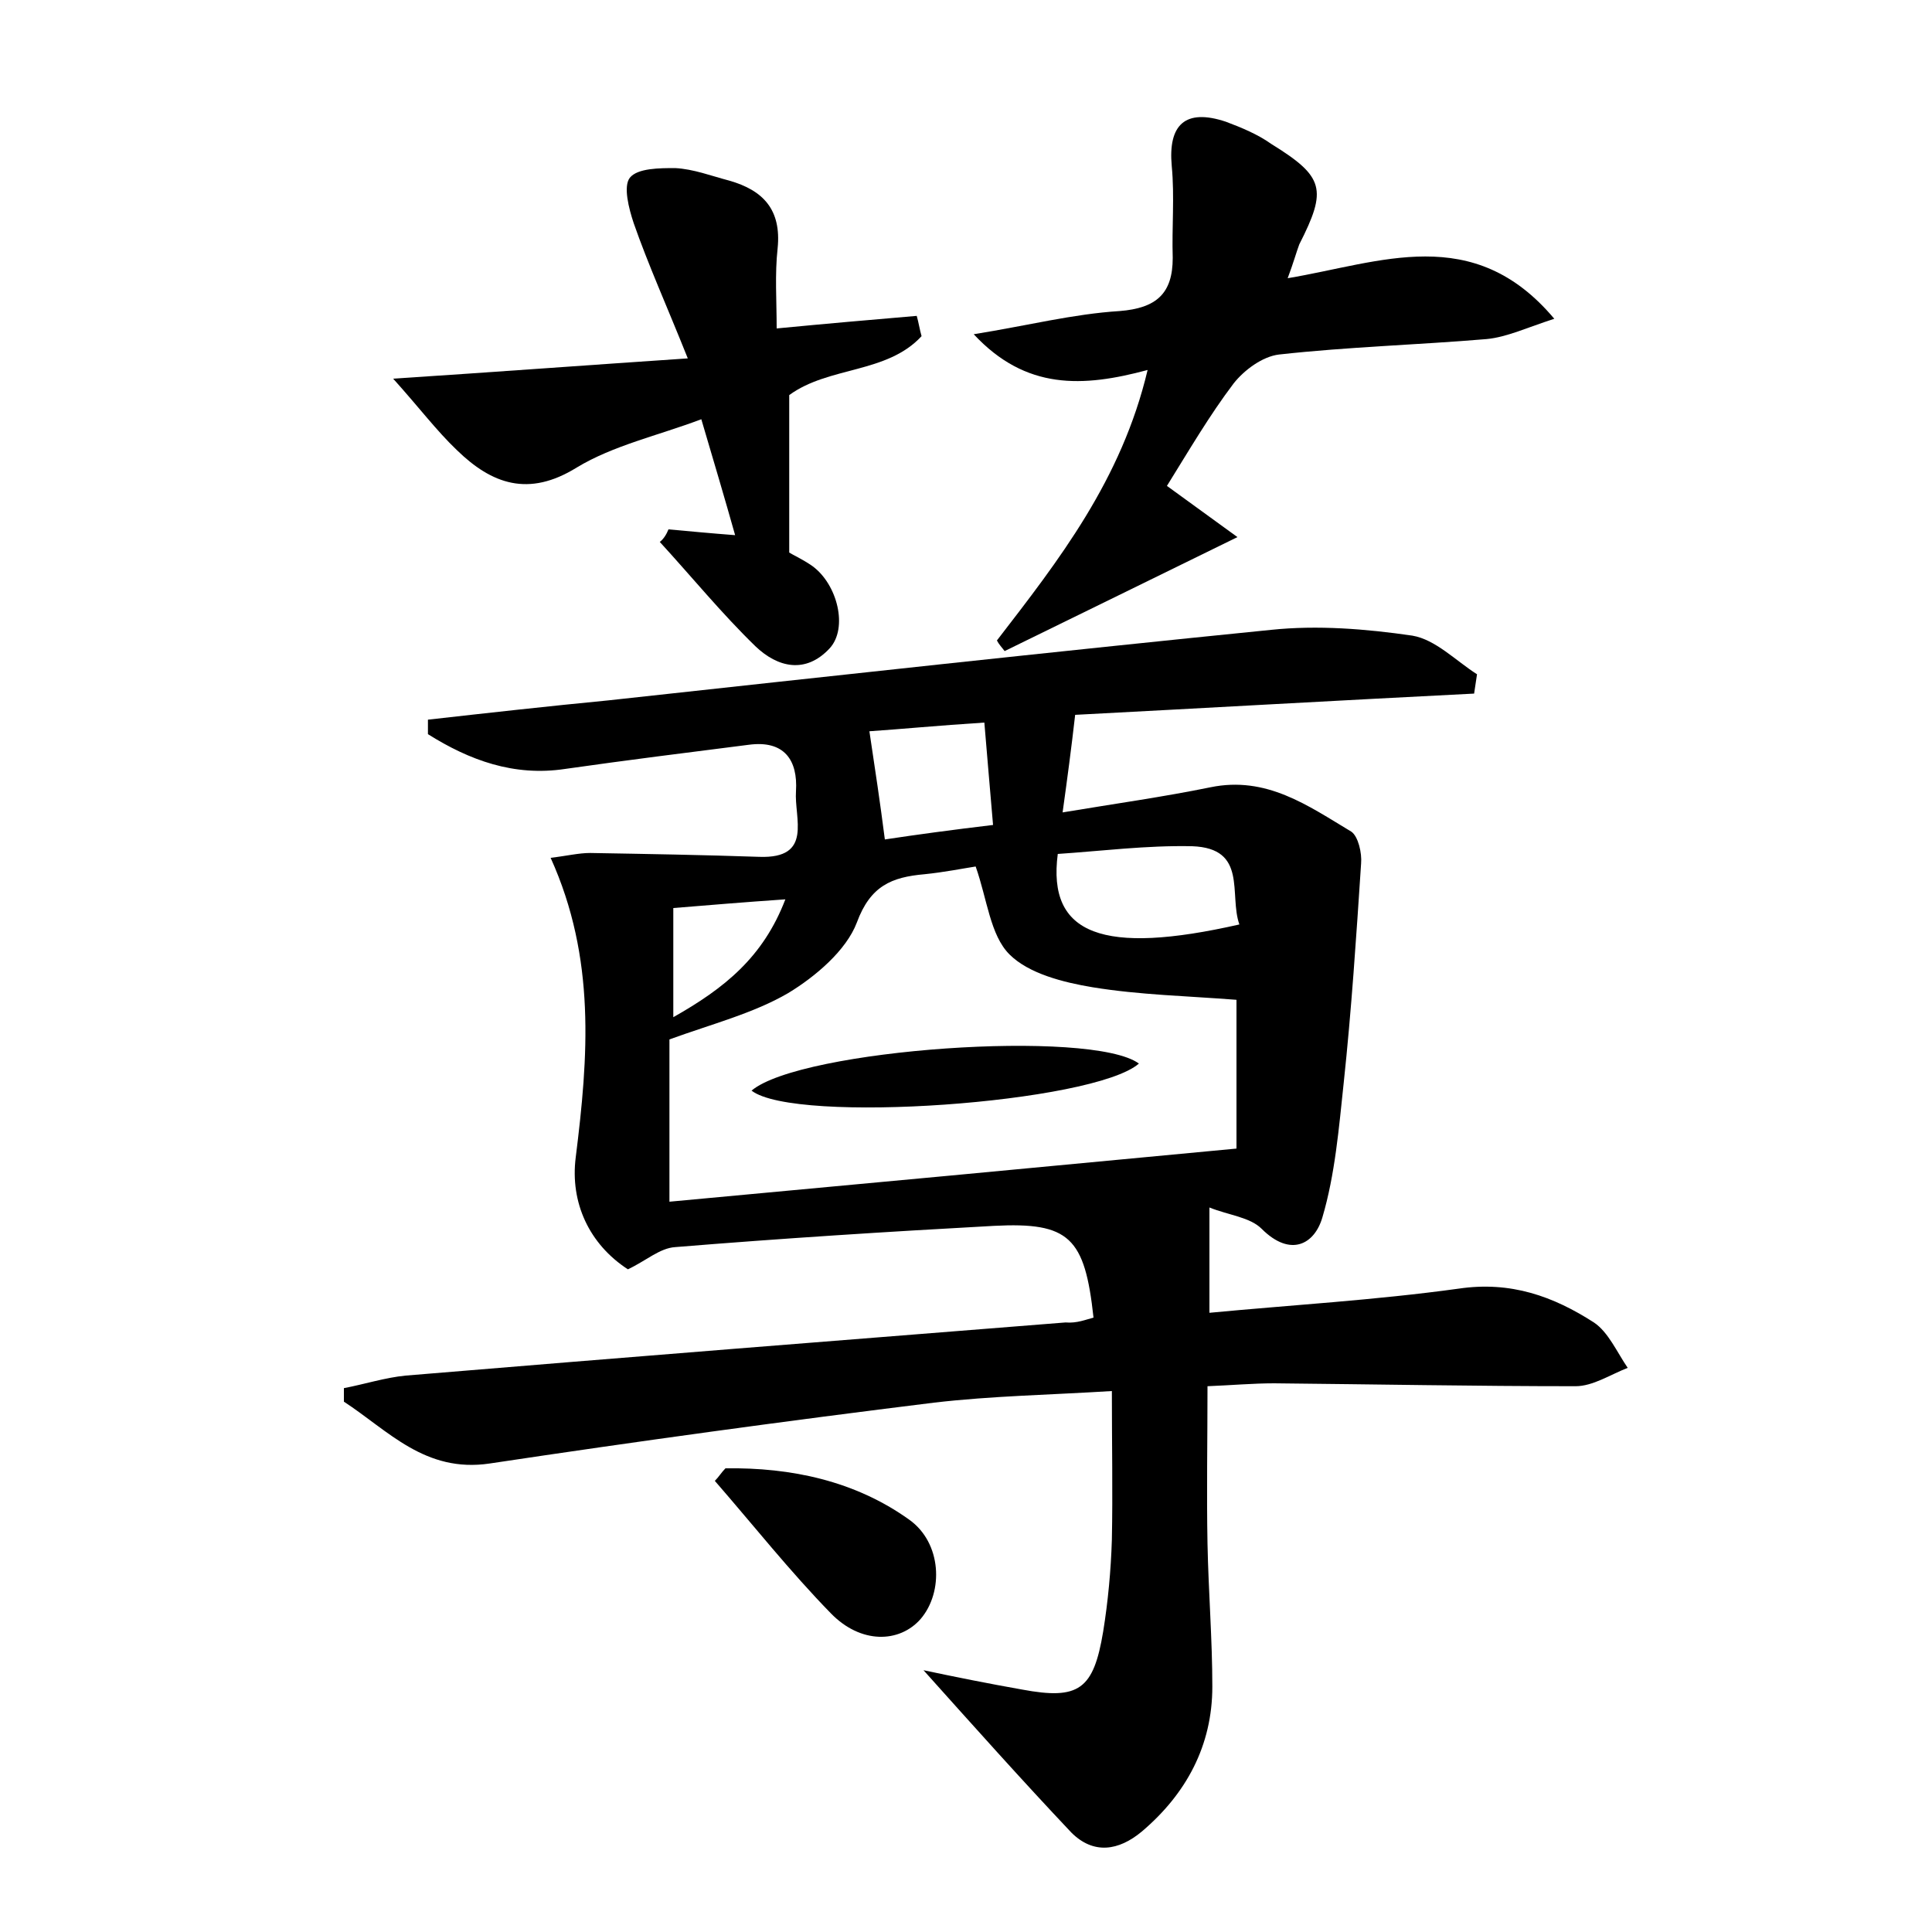 <?xml version="1.0" encoding="utf-8"?>
<!-- Generator: Adobe Illustrator 22.0.0, SVG Export Plug-In . SVG Version: 6.00 Build 0)  -->
<svg version="1.1" id="图层_1" xmlns="http://www.w3.org/2000/svg" xmlns:xlink="http://www.w3.org/1999/xlink" x="0px" y="0px"
	 viewBox="0 0 200 200" style="enable-background:new 0 0 200 200;" xml:space="preserve">
<style type="text/css">
	.st0{fill:#FFFFFF;}
</style>
<g>
	
	<path d="M113.2,136.4c-0.9-8.3-2.5-9.9-10.3-9.5c-11,0.6-22,1.3-33,2.2c-1.6,0.1-3,1.4-4.9,2.3c-4-2.6-6-6.9-5.4-11.6
		c1.3-10.4,2.1-20.6-2.6-31c1.7-0.2,2.9-0.5,4.1-0.5c5.8,0.1,11.7,0.2,17.5,0.4c5.6,0.2,3.6-4,3.8-6.8c0.2-3.2-1.2-5.3-4.9-4.8
		c-6.3,0.8-12.7,1.6-19,2.5c-5.3,0.8-9.9-0.9-14.2-3.6c0-0.5,0-1,0-1.5c6.2-0.7,12.5-1.4,18.7-2c22.9-2.5,45.7-5,68.6-7.3
		c4.8-0.5,9.8-0.1,14.6,0.6c2.4,0.4,4.5,2.6,6.7,4c-0.1,0.7-0.2,1.3-0.3,2c-13.9,0.7-27.9,1.5-41.3,2.2c-0.4,3.5-0.8,6.5-1.3,10.1
		c5.4-0.9,10.4-1.6,15.3-2.6c5.8-1.2,10.1,1.9,14.6,4.6c0.7,0.5,1.1,2.2,1,3.3c-0.5,7.6-1,15.2-1.8,22.7c-0.5,4.7-0.9,9.5-2.2,13.9
		c-0.8,2.8-3.3,4.2-6.3,1.2c-1.2-1.2-3.4-1.4-5.4-2.2c0,4,0,7.1,0,10.9c8.4-0.8,17.1-1.3,25.8-2.5c5.4-0.8,9.8,0.8,14,3.5
		c1.5,1,2.4,3.1,3.5,4.7c-1.8,0.7-3.6,1.9-5.4,1.9c-10.4,0-20.8-0.2-31.2-0.3c-2.2,0-4.4,0.2-6.9,0.3c0,5.6-0.1,11,0,16.3
		c0.1,5,0.5,9.9,0.5,14.8c0,6.1-2.7,11.1-7.3,15c-2.4,2-5,2.4-7.3,0.1c-5.1-5.4-10.1-11-15.3-16.8c3.3,0.7,6.8,1.4,10.2,2
		c5.9,1.1,7.4,0,8.4-6c0.5-3.1,0.8-6.3,0.9-9.5c0.1-4.9,0-9.9,0-15.4c-6.4,0.4-12.4,0.5-18.4,1.2c-15.4,1.9-30.7,4-46,6.3
		c-6.7,1-10.5-3.4-15.1-6.4c0-0.5,0-1,0-1.4c2.1-0.4,4.3-1.1,6.4-1.3c22.8-1.9,45.6-3.7,68.3-5.5C111.5,137,112.4,136.6,113.2,136.4
		z M69.3,124.4c19.5-1.8,38.7-3.6,58.7-5.5c0-4.6,0-10.2,0-15.4c-5.1-0.4-10-0.5-14.9-1.3c-3-0.5-6.6-1.4-8.6-3.4
		c-2-2-2.3-5.7-3.5-9.1c-1.3,0.2-3.3,0.6-5.3,0.8c-3.4,0.3-5.6,1.2-7,5c-1.1,2.9-4.3,5.6-7.1,7.3c-3.6,2.1-7.9,3.2-12.3,4.8
		C69.3,112.7,69.3,118.2,69.3,124.4z M128.3,95.7c-1.1-3.1,0.9-7.9-4.9-8.1c-4.7-0.1-9.4,0.5-13.9,0.8
		C108.4,96.8,114.2,98.9,128.3,95.7z M90,75.7c0.6,4,1.1,7.3,1.6,11.2c3.3-0.5,7-1,11.2-1.5c-0.3-3.6-0.6-6.9-0.9-10.6
		C97.2,75.1,93,75.5,90,75.7z M69.7,94c0,4.1,0,7.5,0,11.3c5.3-3,9.3-6.2,11.6-12.2C76.9,93.4,73.4,93.7,69.7,94z"/>
	<path d="M133.3,28.8c9.6-1.6,19.2-5.8,27.6,4.2c-2.8,0.9-4.9,1.9-7,2.1c-7.1,0.6-14.3,0.8-21.5,1.6c-1.7,0.2-3.6,1.6-4.7,3
		c-2.5,3.3-4.6,6.9-6.9,10.6c2.2,1.6,4.4,3.2,7.3,5.3c-8.6,4.2-16.3,8-24.1,11.8c-0.3-0.4-0.6-0.7-0.8-1.1
		c6.4-8.3,12.9-16.6,15.6-28c-6.7,1.8-12.6,2.1-18-3.7c5.6-0.9,10.3-2.1,15.1-2.4c3.8-0.3,5.5-1.8,5.5-5.5c-0.1-3.2,0.2-6.3-0.1-9.5
		c-0.4-4.3,1.4-6,5.6-4.6c1.6,0.6,3.3,1.3,4.7,2.3c5.5,3.4,5.8,4.7,2.9,10.4C134.2,26.1,133.9,27.2,133.3,28.8z"/>
	<path d="M69.2,54.8c2.2,0.2,4.3,0.4,6.9,0.6c-1.1-3.9-2.2-7.6-3.5-12c-4.5,1.7-9.1,2.7-12.9,5c-5,3.1-8.8,1.7-12.4-1.8
		c-2.1-2-3.9-4.4-6.6-7.4c10.7-0.7,20.1-1.4,30.5-2.1c-2.2-5.5-4.1-9.7-5.6-14c-0.5-1.5-1.1-3.8-0.4-4.7c0.8-1,3.1-1,4.7-1
		c1.9,0.1,3.7,0.8,5.6,1.3c3.5,1,5.4,3,5,7c-0.3,2.7-0.1,5.4-0.1,8.3c5.2-0.5,9.8-0.9,14.5-1.3c0.2,0.7,0.3,1.4,0.5,2.1
		c-3.6,3.9-9.6,3.1-13.7,6.1c0,5.2,0,10.4,0,16.3c0.3,0.2,1.4,0.7,2.4,1.4c2.6,1.9,3.7,6.4,1.8,8.5c-2.5,2.7-5.4,2-7.7-0.2
		c-3.5-3.4-6.6-7.2-9.9-10.8C68.7,55.8,69,55.3,69.2,54.8z"/>
	<path d="M75.1,152c6.8-0.1,13.4,1.3,19,5.3c3.4,2.4,3.6,7.5,1.2,10.3c-2.2,2.5-6.2,2.6-9.3-0.6c-4.2-4.3-8-9.1-12-13.7
		C74.4,152.9,74.7,152.4,75.1,152z"/>
	
	
	
	
	<path d="M77.8,112.9c5.1-4.3,35.2-6.4,40.1-2.8C113.2,114.2,82.3,116.4,77.8,112.9z"/>
</g>
</svg>
